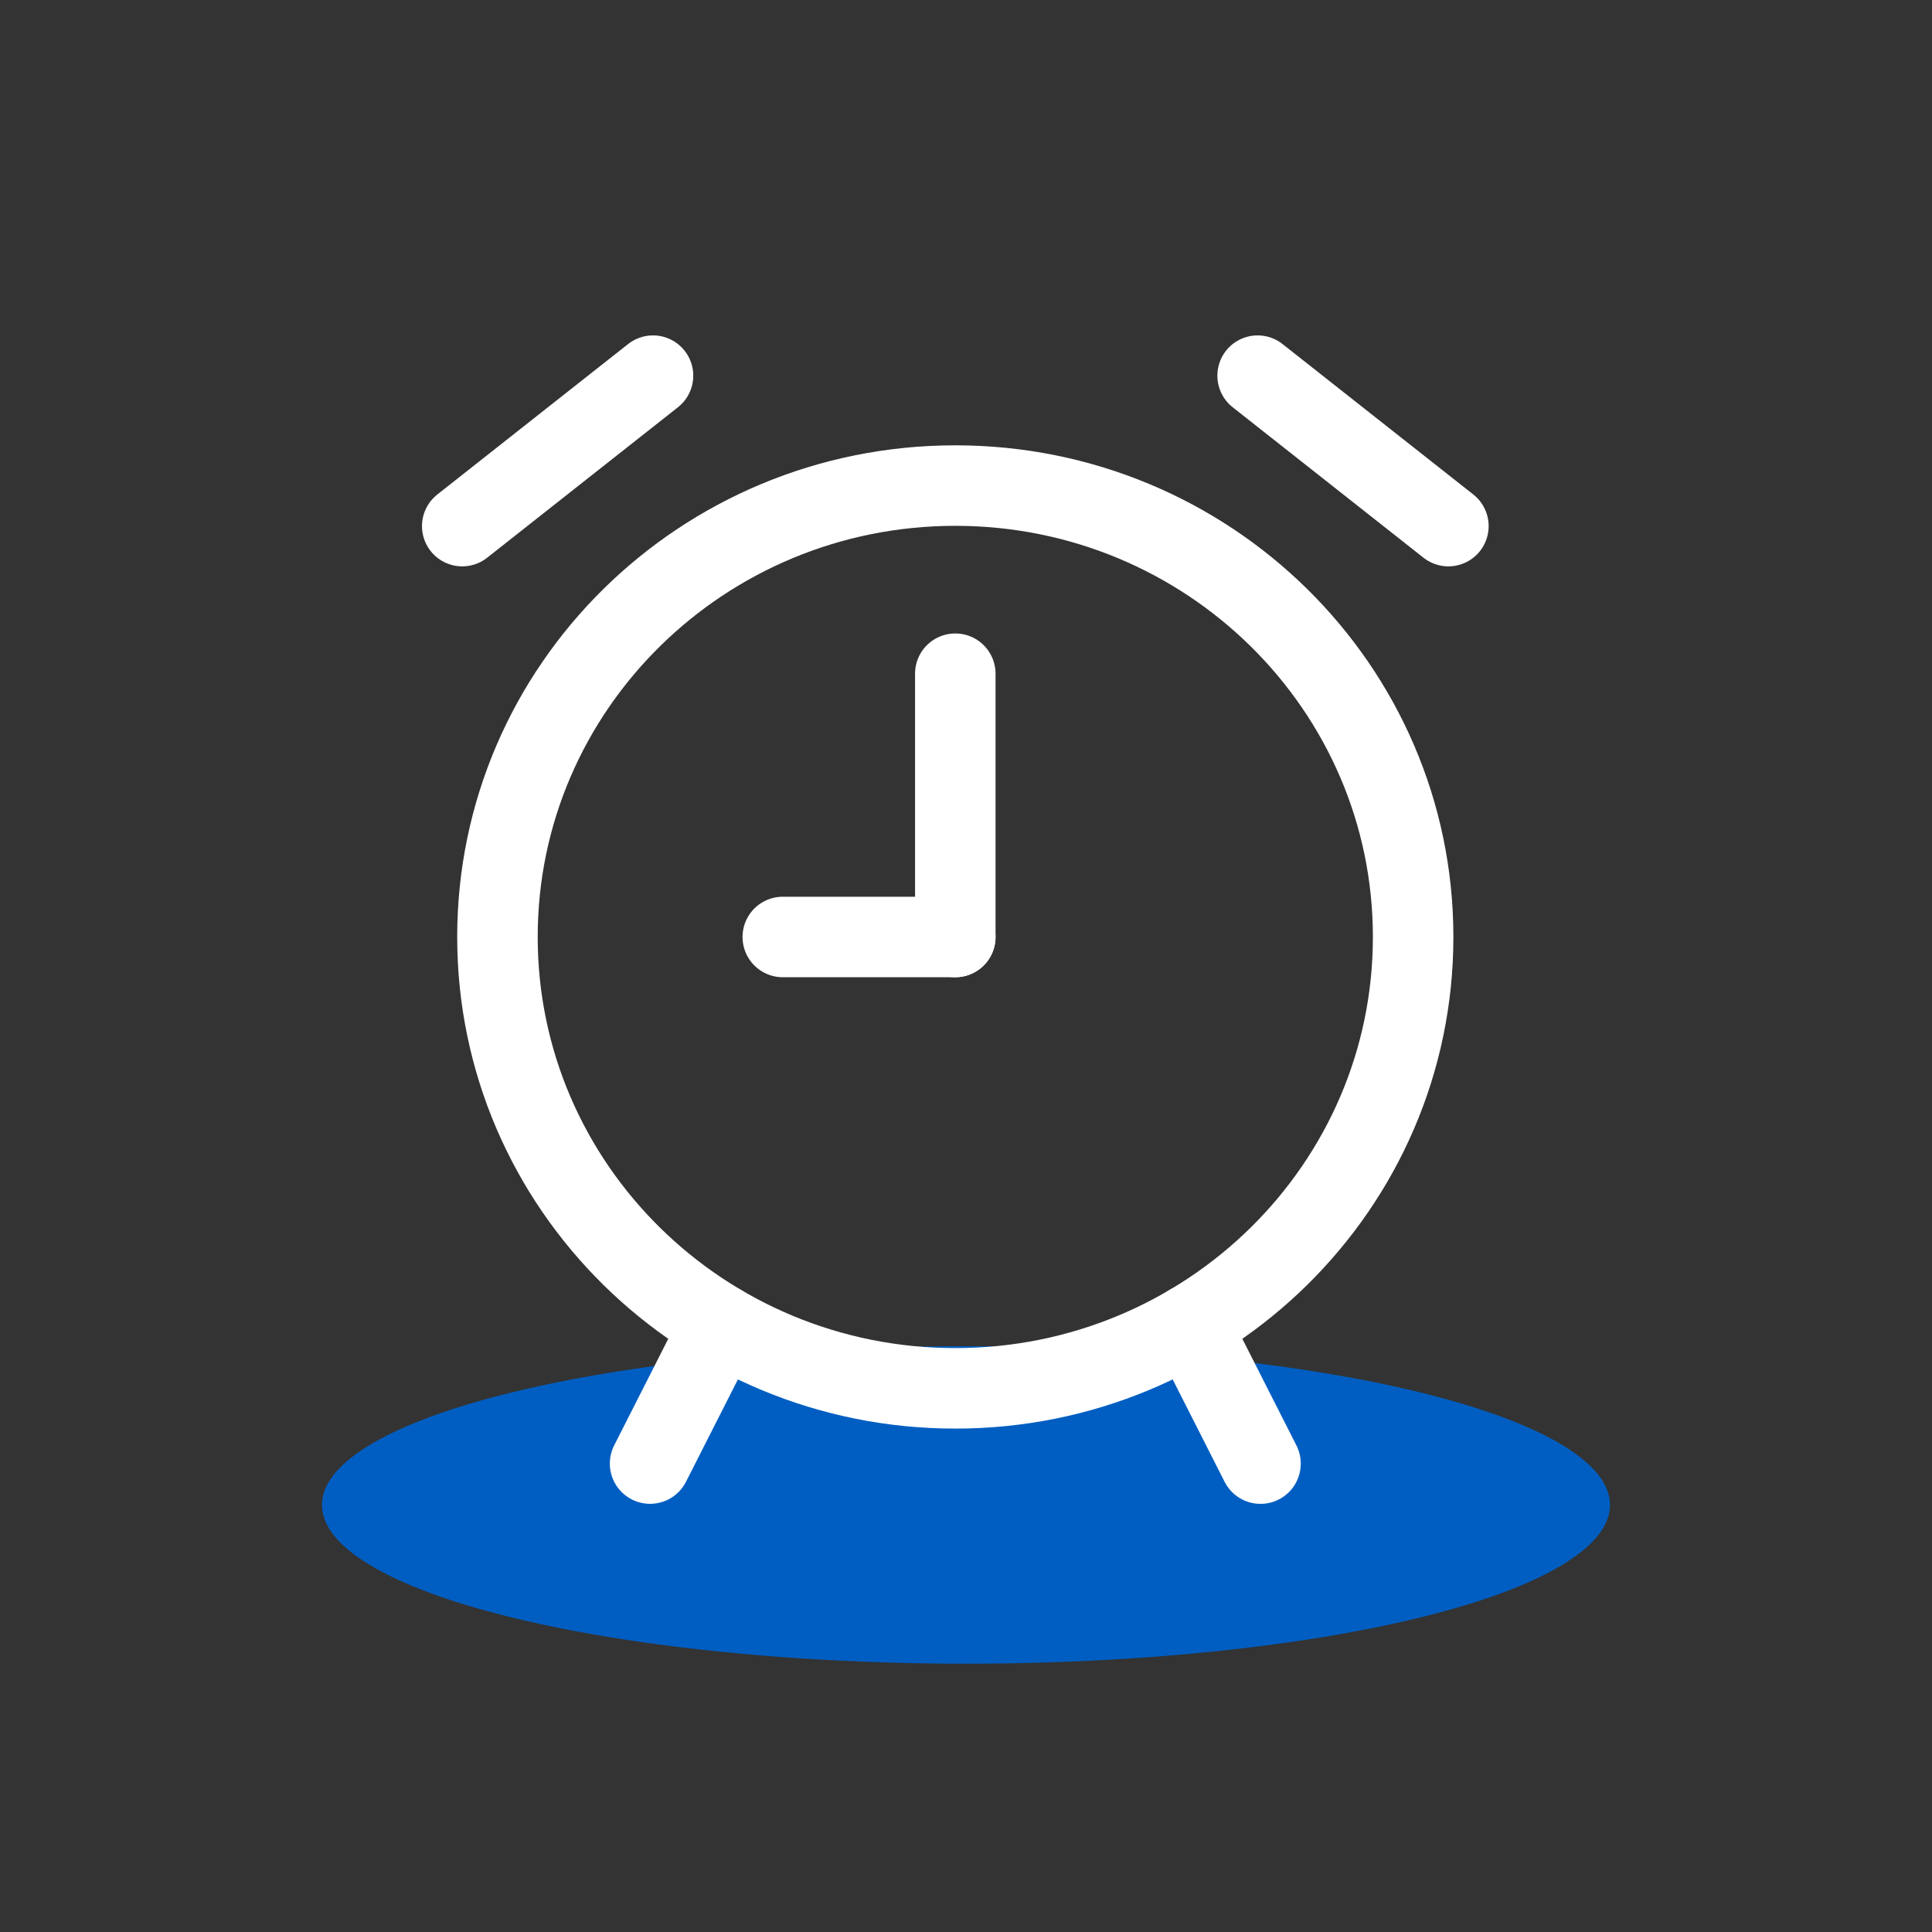 <svg width="48" height="48" viewBox="0 0 48 48" fill="none" xmlns="http://www.w3.org/2000/svg">
<rect x="0" y="0" width="48" height="48" fill="#333333" stroke="none"/>
<ellipse cx="24" cy="37.39" rx="16" ry="3.944" fill="#005EC2"/>
<path d="M23.734 34.493C30.017 34.493 35.109 29.472 35.109 23.279C35.109 17.085 30.017 12.064 23.734 12.064C17.452 12.064 12.359 17.085 12.359 23.279C12.359 29.472 17.452 34.493 23.734 34.493Z" stroke="white" stroke-width="2" stroke-linecap="round" stroke-linejoin="round"/>
<path d="M16.151 36.362L17.903 32.91" stroke="white" stroke-width="2" stroke-linecap="round" stroke-linejoin="round"/>
<path d="M23.734 23.279H19.448" stroke="white" stroke-width="2" stroke-linecap="round" stroke-linejoin="round"/>
<path d="M23.734 16.738V23.279" stroke="white" stroke-width="2" stroke-linecap="round" stroke-linejoin="round"/>
<path d="M11.484 13.071L16.224 9.333" stroke="white" stroke-width="2" stroke-linecap="round" stroke-linejoin="round"/>
<path d="M31.317 36.363L29.565 32.909" stroke="white" stroke-width="2" stroke-linecap="round" stroke-linejoin="round"/>
<path d="M35.985 13.071L31.245 9.333" stroke="white" stroke-width="2" stroke-linecap="round" stroke-linejoin="round"/>
</svg>
